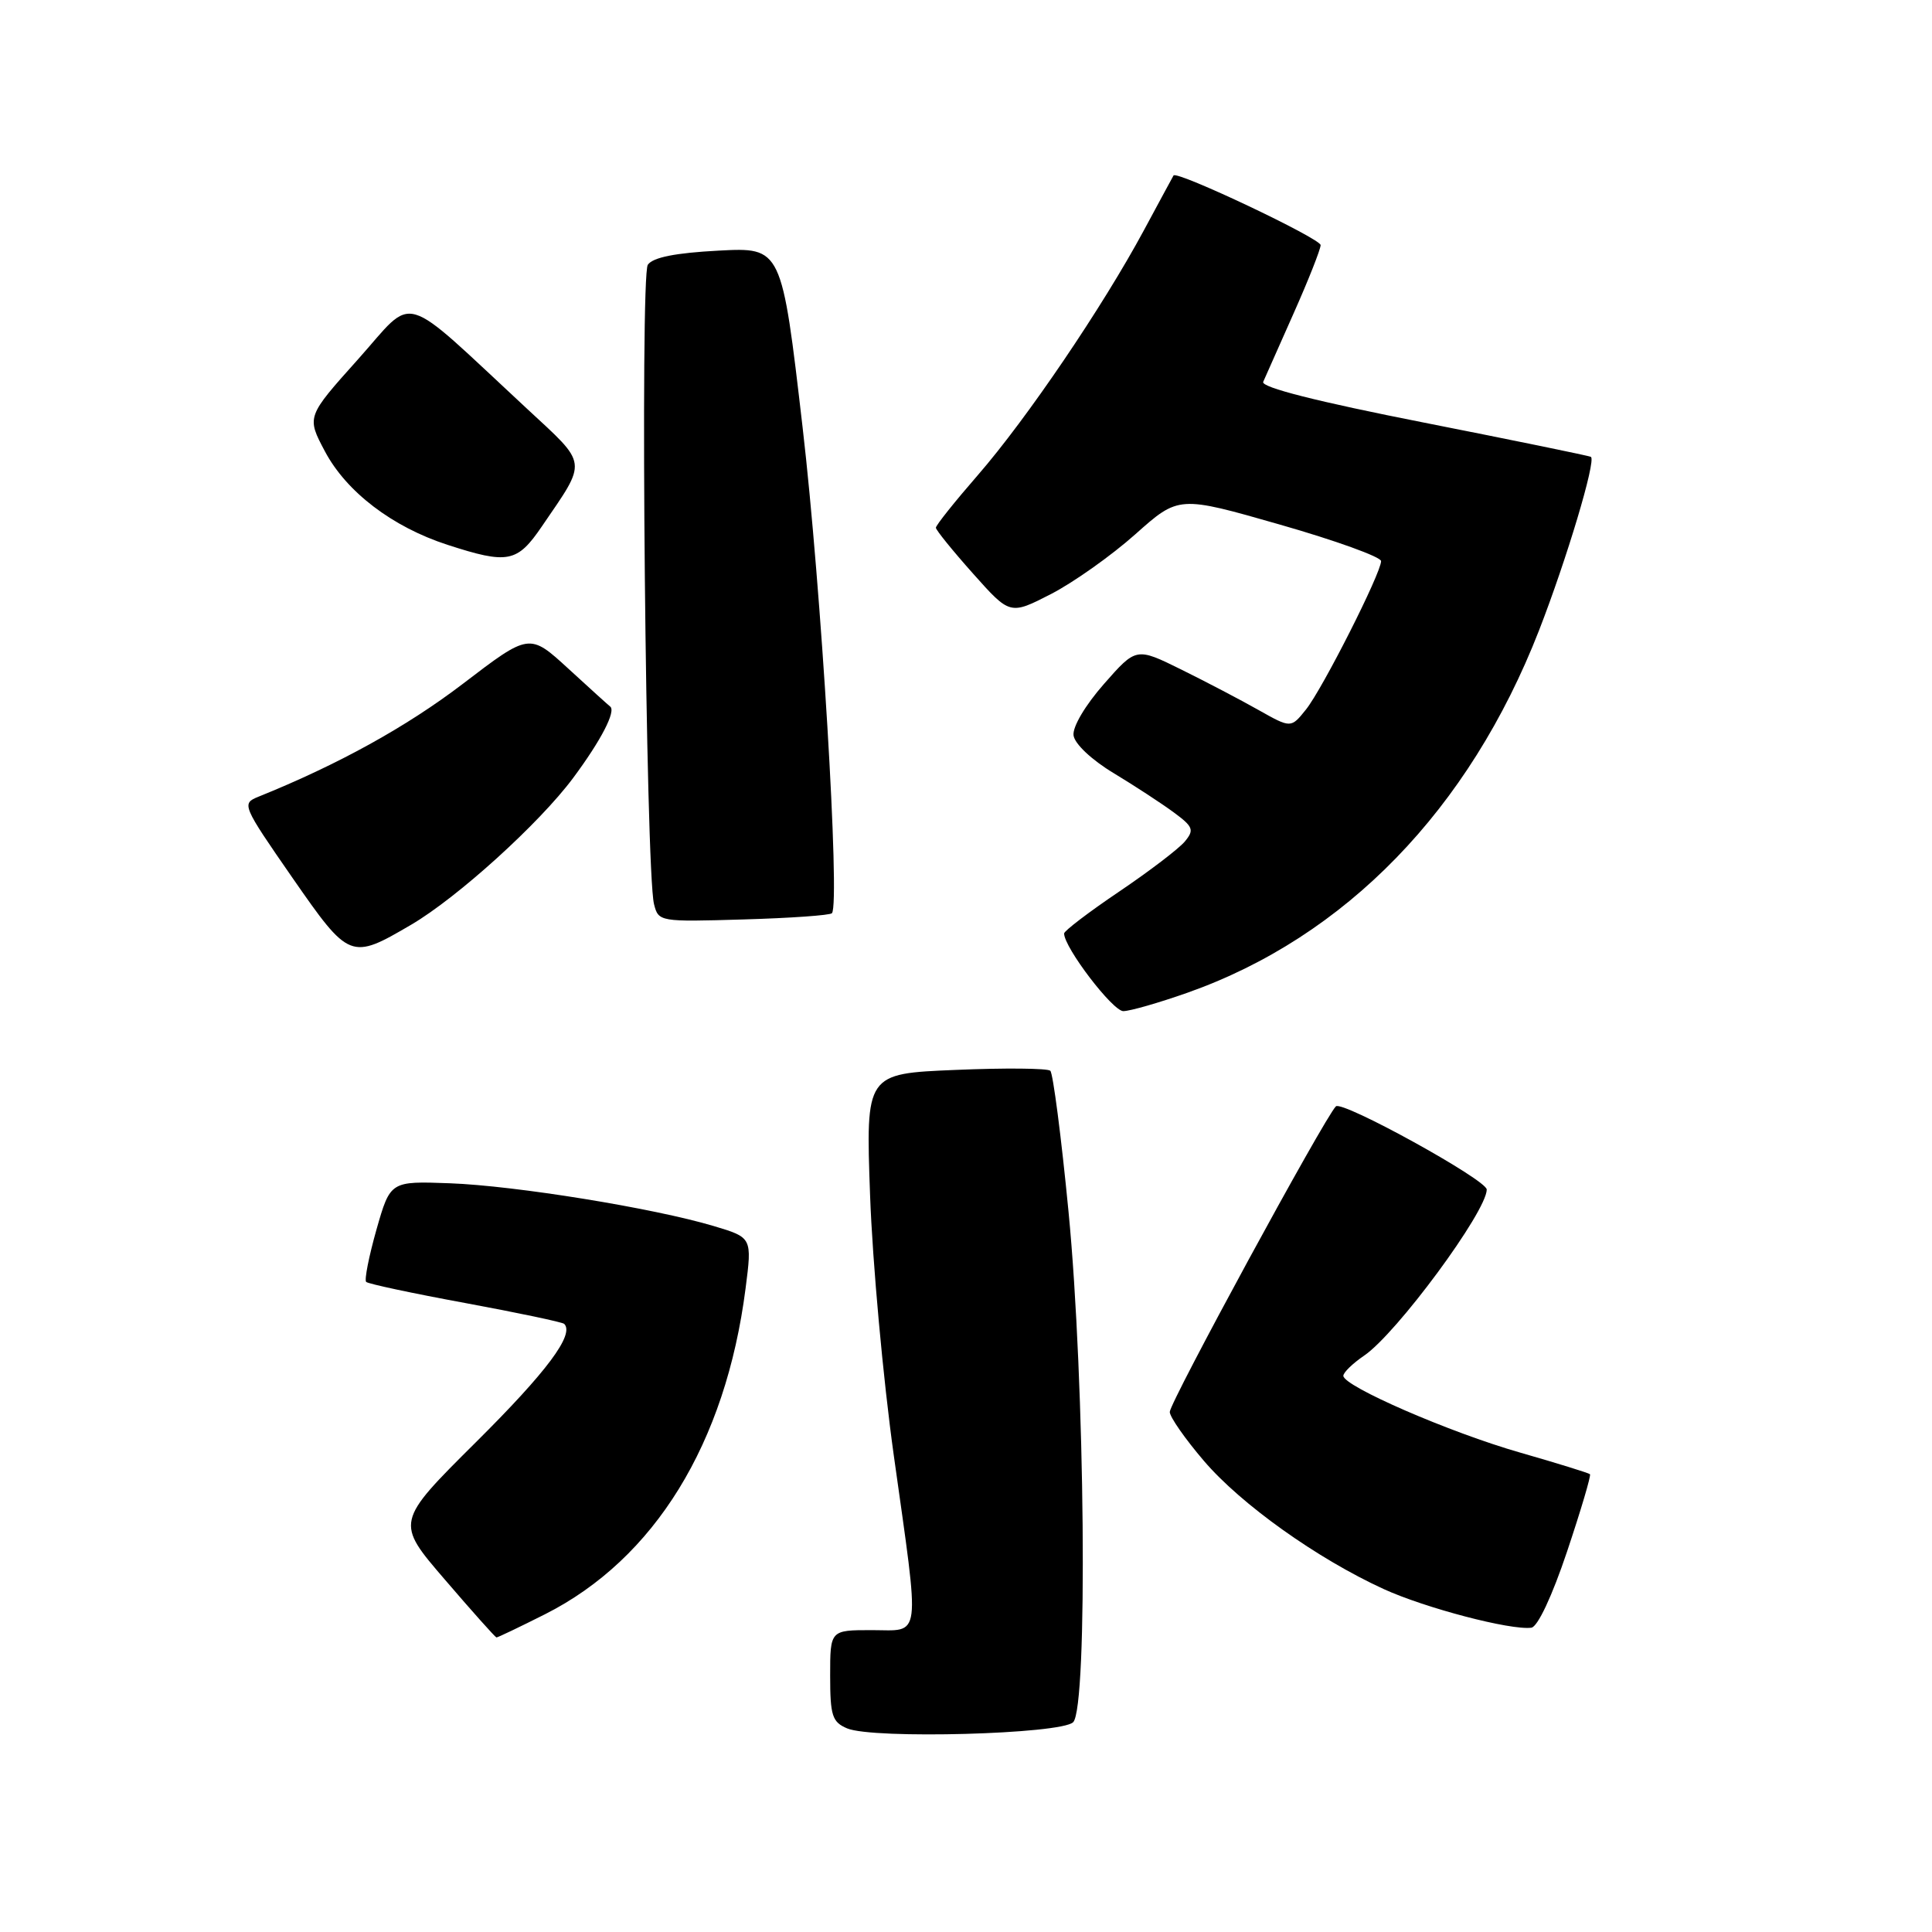 <?xml version="1.0" encoding="UTF-8" standalone="no"?>
<!DOCTYPE svg PUBLIC "-//W3C//DTD SVG 1.1//EN" "http://www.w3.org/Graphics/SVG/1.1/DTD/svg11.dtd" >
<svg xmlns="http://www.w3.org/2000/svg" xmlns:xlink="http://www.w3.org/1999/xlink" version="1.1" viewBox="0 0 256 256">
 <g >
 <path fill="currentColor"
d=" M 142.20 228.20 C 144.17 226.22 143.78 183.09 141.58 160.50 C 140.62 150.60 139.53 142.22 139.17 141.88 C 138.80 141.55 133.15 141.49 126.61 141.77 C 114.71 142.26 114.71 142.26 115.29 158.38 C 115.61 167.25 117.02 182.75 118.43 192.84 C 121.93 217.83 122.16 216.00 115.50 216.00 C 110.00 216.00 110.00 216.00 110.00 222.03 C 110.00 227.34 110.27 228.18 112.25 229.02 C 115.68 230.47 140.61 229.79 142.20 228.20 Z  M 72.23 213.89 C 86.74 206.56 96.15 191.28 98.79 170.74 C 99.66 163.98 99.66 163.98 94.58 162.46 C 86.62 160.08 68.28 157.11 59.61 156.79 C 51.72 156.50 51.72 156.50 49.88 162.94 C 48.88 166.48 48.26 169.60 48.52 169.86 C 48.79 170.12 54.70 171.38 61.66 172.66 C 68.63 173.95 74.52 175.19 74.76 175.42 C 76.15 176.82 72.47 181.75 63.06 191.10 C 52.40 201.70 52.40 201.70 58.95 209.31 C 62.55 213.51 65.63 216.95 65.78 216.97 C 65.93 216.99 68.83 215.60 72.23 213.89 Z  M 207.65 205.57 C 209.48 200.11 210.84 195.51 210.68 195.34 C 210.51 195.18 206.36 193.89 201.44 192.48 C 192.10 189.81 178.00 183.68 178.00 182.30 C 178.00 181.86 179.24 180.66 180.75 179.63 C 185.06 176.71 197.00 160.52 197.00 157.62 C 197.00 156.34 177.83 145.77 177.01 146.60 C 175.48 148.14 155.00 185.82 155.00 187.09 C 155.00 187.75 157.04 190.67 159.53 193.58 C 164.44 199.33 174.53 206.52 183.35 210.56 C 188.84 213.07 200.16 216.04 202.91 215.68 C 203.75 215.57 205.67 211.48 207.65 205.57 Z  M 157.32 131.55 C 178.28 124.15 194.68 107.26 203.93 83.53 C 207.58 74.15 211.50 61.08 210.81 60.54 C 210.64 60.41 200.69 58.37 188.70 56.00 C 174.53 53.21 167.07 51.32 167.38 50.60 C 167.65 50.00 169.47 45.90 171.42 41.50 C 173.38 37.10 174.98 33.04 174.99 32.48 C 175.00 31.61 155.94 22.58 155.50 23.25 C 155.42 23.39 153.65 26.65 151.58 30.50 C 146.13 40.63 136.04 55.51 129.59 62.93 C 126.52 66.46 124.00 69.61 124.01 69.93 C 124.02 70.24 126.23 72.97 128.93 76.00 C 133.83 81.50 133.83 81.50 139.27 78.71 C 142.25 77.17 147.28 73.61 150.44 70.79 C 156.19 65.67 156.19 65.67 169.59 69.51 C 176.97 71.62 183.00 73.80 183.00 74.35 C 183.00 75.94 175.26 91.24 173.06 94.00 C 171.06 96.50 171.06 96.50 166.78 94.09 C 164.43 92.76 159.81 90.34 156.53 88.72 C 150.55 85.77 150.55 85.77 146.27 90.64 C 143.81 93.44 142.10 96.32 142.25 97.44 C 142.39 98.56 144.65 100.69 147.56 102.44 C 150.34 104.12 153.92 106.46 155.52 107.64 C 158.11 109.55 158.27 109.97 156.99 111.51 C 156.20 112.46 152.28 115.45 148.28 118.15 C 144.28 120.85 141.00 123.35 141.00 123.69 C 141.00 125.55 147.45 134.00 148.85 133.98 C 149.76 133.97 153.57 132.87 157.32 131.55 Z  M 54.50 122.52 C 60.63 118.92 71.46 109.11 75.94 103.09 C 79.65 98.10 81.67 94.20 80.84 93.61 C 80.65 93.47 78.17 91.23 75.33 88.62 C 70.15 83.87 70.15 83.87 61.33 90.61 C 53.86 96.31 44.83 101.30 34.22 105.58 C 32.00 106.48 32.10 106.72 38.72 116.27 C 46.29 127.17 46.45 127.24 54.50 122.52 Z  M 110.24 121.00 C 111.34 119.65 108.81 77.72 106.35 56.64 C 103.58 32.77 103.58 32.77 95.21 33.21 C 89.50 33.51 86.52 34.10 85.84 35.08 C 84.79 36.58 85.56 115.39 86.66 119.80 C 87.25 122.14 87.39 122.16 98.55 121.83 C 104.76 121.65 110.02 121.28 110.24 121.00 Z  M 71.80 69.75 C 77.87 60.86 77.98 61.72 69.81 54.14 C 52.72 38.29 55.15 38.99 47.44 47.61 C 40.62 55.22 40.62 55.22 43.05 59.80 C 45.90 65.18 51.99 69.82 59.29 72.19 C 67.31 74.79 68.53 74.55 71.80 69.75 Z "/>
</g>
</svg>